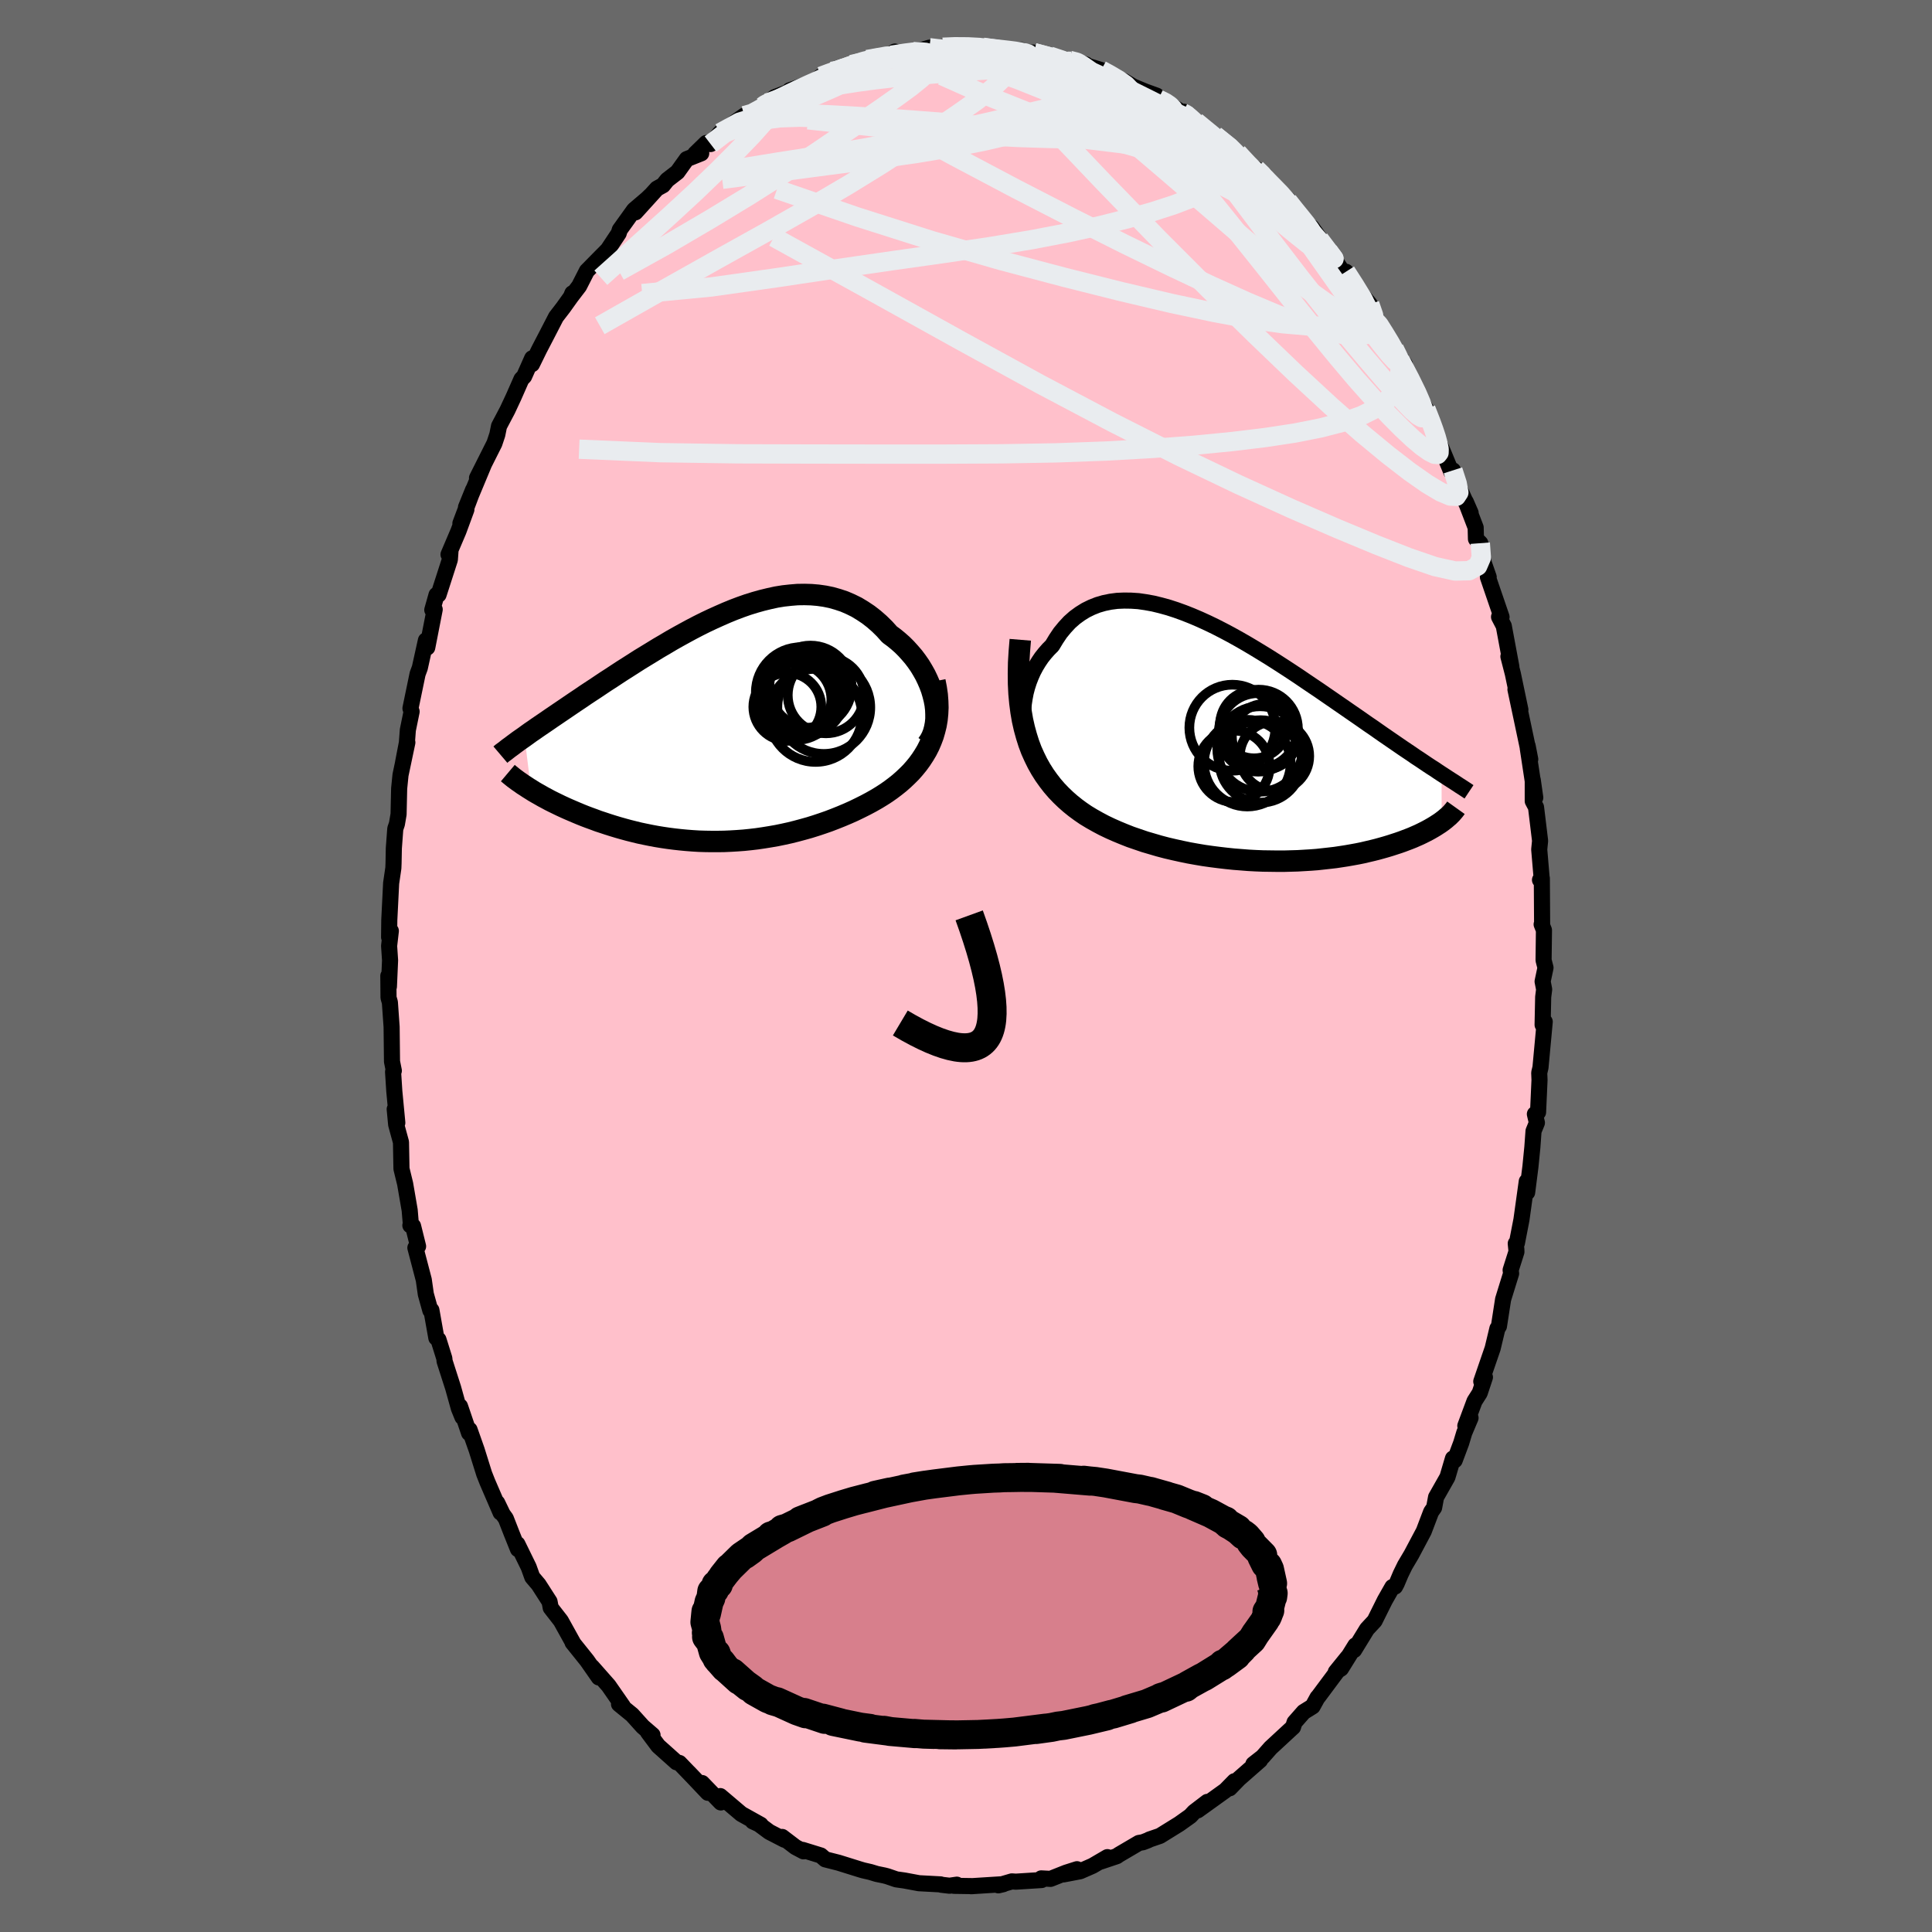 
  <svg viewBox="-100 -100 200 200" xmlns="http://www.w3.org/2000/svg" width="500" height="500" id="face-svg">
    <defs>
      <clipPath id="leftEyeClipPath">
        <polyline points="21.96,-2.86 21.83,-3.37 21.68,-3.88 21.49,-4.39 21.27,-4.9 21.03,-5.4 20.76,-5.88 20.47,-6.36 20.15,-6.82 19.81,-7.27 19.44,-7.7 19.06,-8.12 18.66,-8.52 18.23,-8.9 17.79,-9.26 17.34,-9.59 16.82,-10.17 16.28,-10.7 15.72,-11.19 15.14,-11.64 14.54,-12.04 13.93,-12.41 13.3,-12.72 12.65,-13 11.99,-13.22 11.32,-13.41 10.64,-13.55 9.94,-13.65 9.24,-13.71 8.53,-13.73 7.81,-13.72 7.08,-13.66 6.35,-13.58 5.61,-13.46 4.88,-13.3 4.14,-13.12 3.39,-12.91 2.65,-12.68 1.91,-12.42 1.17,-12.14 0.44,-11.84 -0.29,-11.52 -1.02,-11.19 -1.74,-10.85 -2.46,-10.49 -3.17,-10.12 -3.87,-9.74 -4.56,-9.36 -5.25,-8.97 -5.92,-8.57 -6.59,-8.18 -7.24,-7.78 -7.88,-7.39 -8.52,-7 -9.13,-6.61 -9.74,-6.22 -10.34,-5.84 -10.92,-5.46 -11.48,-5.09 -12.04,-4.73 -12.58,-4.37 -13.1,-4.02 -13.62,-3.68 -14.12,-3.35 -14.6,-3.02 -15.08,-2.7 -15.54,-2.39 -15.98,-2.09 -16.42,-1.79 -16.85,-1.5 -17.26,-1.22 -17.66,-0.95 -18.05,-0.68 -18.43,-0.42 -18.8,-0.17 -19.15,0.07 -19.49,0.31 -19.83,0.54 -20.15,0.77 -20.45,0.99 -19.78,6.48 -19.48,6.67 -19.17,6.85 -18.85,7.03 -18.52,7.22 -18.18,7.4 -17.83,7.59 -17.47,7.77 -17.1,7.95 -16.71,8.14 -16.32,8.32 -15.92,8.5 -15.5,8.68 -15.08,8.86 -14.65,9.04 -14.2,9.22 -13.75,9.39 -13.28,9.56 -12.8,9.74 -12.31,9.9 -11.8,10.07 -11.29,10.23 -10.76,10.39 -10.23,10.54 -9.68,10.69 -9.12,10.83 -8.55,10.97 -7.98,11.09 -7.39,11.21 -6.8,11.32 -6.19,11.42 -5.58,11.51 -4.96,11.59 -4.33,11.66 -3.7,11.72 -3.06,11.77 -2.41,11.81 -1.76,11.83 -1.1,11.84 -0.44,11.84 0.23,11.83 0.9,11.8 1.57,11.76 2.25,11.71 2.93,11.64 3.61,11.56 4.29,11.46 4.97,11.35 5.66,11.23 6.34,11.09 7.02,10.94 7.7,10.77 8.37,10.59 9.05,10.4 9.72,10.19 10.38,9.97 11.04,9.74 11.69,9.49 12.34,9.23 12.98,8.96 13.61,8.68 14.23,8.38 14.85,8.07 15.45,7.75 16.03,7.42 16.52,7.12 17,6.81 17.47,6.48 17.92,6.14 18.36,5.79 18.78,5.42 19.18,5.04 19.57,4.65 19.93,4.24 20.28,3.81 20.6,3.37 20.9,2.91 21.18,2.44 21.43,1.95 21.65,1.44" />
      </clipPath>
      <clipPath id="rightEyeClipPath">
        <polyline points="-22.34,-2.31 -22.36,-2.92 -22.35,-3.52 -22.3,-4.12 -22.21,-4.71 -22.1,-5.29 -21.95,-5.86 -21.77,-6.42 -21.56,-6.96 -21.33,-7.48 -21.06,-7.99 -20.77,-8.47 -20.46,-8.93 -20.11,-9.37 -19.75,-9.78 -19.36,-10.17 -18.95,-10.85 -18.52,-11.49 -18.05,-12.06 -17.56,-12.59 -17.03,-13.06 -16.47,-13.47 -15.89,-13.83 -15.28,-14.13 -14.65,-14.38 -14,-14.57 -13.32,-14.71 -12.63,-14.8 -11.91,-14.83 -11.18,-14.82 -10.43,-14.77 -9.67,-14.66 -8.9,-14.52 -8.12,-14.33 -7.32,-14.11 -6.52,-13.85 -5.72,-13.56 -4.91,-13.24 -4.09,-12.89 -3.28,-12.52 -2.47,-12.13 -1.65,-11.71 -0.84,-11.28 -0.03,-10.83 0.77,-10.37 1.56,-9.9 2.35,-9.42 3.13,-8.94 3.9,-8.45 4.66,-7.96 5.41,-7.47 6.15,-6.98 6.87,-6.49 7.58,-6.01 8.28,-5.54 8.96,-5.07 9.63,-4.61 10.28,-4.16 10.92,-3.72 11.54,-3.29 12.15,-2.87 12.74,-2.46 13.31,-2.06 13.87,-1.68 14.41,-1.3 14.94,-0.93 15.45,-0.58 15.96,-0.23 16.44,0.1 16.92,0.43 17.38,0.74 17.83,1.04 18.26,1.34 18.69,1.62 19.09,1.89 19.49,2.16 19.87,2.41 20.25,2.65 20.6,2.89 20.95,3.12 20.96,8.07 20.75,8.22 20.53,8.36 20.3,8.51 20.05,8.66 19.79,8.81 19.52,8.96 19.23,9.11 18.93,9.26 18.62,9.41 18.3,9.55 17.96,9.7 17.61,9.84 17.24,9.98 16.87,10.12 16.47,10.26 16.07,10.39 15.64,10.53 15.21,10.66 14.75,10.79 14.28,10.92 13.8,11.04 13.29,11.16 12.78,11.28 12.24,11.39 11.69,11.49 11.12,11.59 10.54,11.68 9.94,11.77 9.33,11.84 8.7,11.91 8.06,11.98 7.4,12.03 6.73,12.07 6.05,12.11 5.35,12.13 4.65,12.15 3.93,12.15 3.2,12.14 2.47,12.13 1.72,12.1 0.97,12.06 0.21,12 -0.56,11.94 -1.33,11.86 -2.1,11.77 -2.88,11.67 -3.66,11.56 -4.43,11.43 -5.21,11.29 -5.98,11.13 -6.75,10.96 -7.52,10.78 -8.28,10.58 -9.03,10.36 -9.78,10.14 -10.51,9.89 -11.24,9.64 -11.95,9.36 -12.65,9.07 -13.33,8.77 -14,8.45 -14.64,8.11 -15.28,7.75 -15.89,7.38 -16.43,7.01 -16.96,6.62 -17.47,6.21 -17.96,5.78 -18.44,5.32 -18.9,4.84 -19.34,4.33 -19.75,3.8 -20.15,3.24 -20.53,2.64 -20.88,2.02 -21.2,1.37 -21.51,0.68 -21.78,-0.04 -22.02,-0.8" />
      </clipPath>
      <filter id="fuzzy">
        <feTurbulence id="turbulence" baseFrequency="0.05" numOctaves="3" type="noise" result="noise" />
        <feDisplacementMap in="SourceGraphic" in2="noise" scale="2" />
      </filter>
      <linearGradient id="rainbowGradient" x1="0%" y1="0%" x2="100%" y2="0%">
        <stop offset="0%" style="stop-color: rgb(145, 85, 61); stop-opacity: 1" />
        <stop offset="50%" style="stop-color: rgb(123, 104, 238); stop-opacity: 1" />
        <stop offset="100%" style="stop-color: rgb(167, 133, 106); stop-opacity: 1" />
      </linearGradient>
    </defs>
    <rect x="-100" y="-100" width="100%" height="100%" fill="rgb(105, 105, 105)" />
    <polyline id="faceContour" points="59.99,0.18 59.69,1.6 59.85,2.42 59.75,3.21 59.69,6.09 59.91,5.77 59.47,10.51 59.34,11.05 59.37,11.8 59.22,15.14 58.89,15.33 59.1,16.23 58.75,17.09 58.63,18.75 58.43,20.77 58.09,23.44 58.05,22.3 57.5,26.26 57.03,28.68 56.91,28.73 56.97,29.33 56.98,29.59 56.38,31.48 56.43,31.83 55.6,34.51 55.17,37.29 55.01,37.53 54.52,39.58 53.34,43.01 53.72,42.57 53.18,44.2 52.64,45.05 51.69,47.6 52.23,46.78 51.58,48.32 51.26,49.38 50.59,51.17 50.41,50.98 49.84,52.91 48.66,54.99 48.46,56.07 48.15,56.51 47.39,58.51 46.11,60.92 45.44,62.05 45,62.95 44.59,63.92 44.42,64.24 44.14,64.29 43.36,65.66 42.3,67.79 41.51,68.64 40.18,70.81 40.31,70.33 38.82,72.73 38.28,73.08 39.51,71.56 36.47,75.64 36.39,75.72 35.88,76.65 34.96,77.22 34.01,78.3 33.85,78.8 33.8,78.84 31.53,80.94 30.71,81.87 29.75,82.62 30.44,82.22 28.26,84.13 27.3,85.12 27.79,84.39 26.86,85.34 23.98,87.41 24.98,86.53 23.62,87.57 23.23,87.99 22.08,88.81 20.08,90.05 19,90.42 18.83,90.51 18.31,90.71 17.9,90.78 15.84,91.99 15.61,92.15 13.91,92.72 14.64,92.25 13.1,93.15 11.82,93.71 10.09,94.04 11.49,93.5 10.36,93.86 8.75,94.5 7.79,94.45 7.83,94.62 5.15,94.79 4.75,94.76 3.35,95.17 3.86,95.05 0.52,95.26 0.72,95.25 -1.25,95.22 -0.95,95.1 -1.7,95.21 -2.55,95.11 -2.63,95.07 -4.87,94.95 -6.37,94.67 -7.22,94.55 -8.15,94.23 -8.46,94.15 -9.24,93.99 -9.9,93.79 -10.64,93.62 -10.98,93.52 -13.19,92.83 -14.57,92.48 -15.03,92.08 -16.91,91.5 -16.82,91.65 -17.65,91.21 -19.03,90.16 -18.79,90.45 -20.36,89.64 -21.44,88.84 -22.07,88.55 -21.25,88.9 -23.26,87.78 -25.44,85.93 -25.38,86.59 -27.32,84.58 -26.72,85.59 -28.72,83.48 -27.61,84.64 -29.67,82.5 -29.97,82.43 -31.86,80.74 -32.92,79.32 -32.45,79.61 -33.46,78.74 -34.56,77.52 -35.54,76.72 -35.92,76.41 -35.52,76.63 -37,74.5 -38.72,72.55 -38.01,73.65 -39.23,71.9 -40.73,70.03 -40.62,70.17 -41.94,67.79 -42.99,66.44 -43.11,65.8 -44.24,64.04 -44.9,63.26 -45.27,62.23 -46.44,59.84 -46.38,60.37 -47.05,58.7 -47.64,57.19 -47.96,56.75 -48.53,55.57 -48.18,56.58 -49.54,53.43 -49.88,52.57 -50.66,50.08 -51.39,48.01 -51.44,48.35 -52.38,45.58 -52.13,46.7 -52.5,45.79 -53.09,43.67 -53.98,40.9 -54,40.63 -54.61,38.68 -54.83,38.5 -55.34,35.63 -55.45,35.66 -55.92,33.97 -56.13,32.49 -57,29.17 -56.72,29.02 -57.24,26.92 -57.52,26.85 -57.46,26.83 -57.59,25.28 -58.06,22.55 -58.44,20.99 -58.49,18.24 -58.99,16.41 -59.14,14.82 -58.87,16.23 -59.18,12.98 -59.31,10.95 -59.23,10.84 -59.42,9.89 -59.46,6.31 -59.64,3.76 -59.78,3.28 -59.8,1.02 -59.74,2.13 -59.62,-0.59 -59.72,-2.08 -59.54,-3.63 -59.72,-2.98 -59.7,-4.76 -59.51,-8.57 -59.28,-10.14 -59.26,-10.64 -59.23,-12.19 -59.08,-14.21 -58.91,-14.71 -58.74,-15.71 -58.68,-18.37 -58.54,-19.77 -57.83,-23.14 -58.28,-21.03 -57.88,-23.11 -57.78,-24.43 -57.39,-26.34 -57.51,-26.67 -56.77,-30.24 -56.54,-30.86 -55.91,-33.71 -55.77,-32.97 -55,-36.91 -55.25,-36.86 -54.81,-38.42 -54.6,-38.44 -53.43,-42.07 -53.37,-42.9 -53.57,-42.6 -52.54,-45.02 -51.72,-47.25 -52.34,-45.82 -51.03,-49.29 -51.76,-47.49 -49.92,-51.9 -50.62,-50.52 -48.82,-54.1 -48.52,-55 -48.34,-55.89 -47.47,-57.54 -46.83,-58.91 -46.02,-60.75 -45.74,-61.04 -44.91,-62.91 -44.93,-62.3 -44.18,-63.83 -43.41,-65.31 -42.44,-67.19 -41.7,-68.15 -40.77,-69.45 -40.75,-69.64 -40.9,-69.27 -40.05,-70.38 -39.25,-71.95 -37.97,-73.25 -37.08,-74.15 -35.95,-75.85 -35.84,-76.21 -34.36,-78.27 -33.01,-79.42 -32.68,-79.74 -34.22,-78.02 -31.99,-80.48 -31.37,-80.82 -30.93,-81.37 -29.87,-82.19 -28.91,-83.53 -27.41,-84.13 -28.04,-84.08 -26.89,-85.2 -26.44,-85.09 -25.45,-86.25 -22.95,-88.03 -22.27,-87.92 -21.07,-88.97 -20.59,-89.34 -20.83,-89.13 -19.82,-89.93 -18.16,-90.57 -18.25,-90.65 -16.71,-91.19 -15.59,-91.63 -15.02,-92.1 -13.9,-92.61 -13.76,-92.38 -11.85,-93.32 -11.86,-93.25 -9.9,-94.03 -10.22,-93.84 -7.21,-94.4 -7.37,-94.66 -7.74,-94.28 -5.54,-94.67 -5.64,-94.54 -3.79,-95.06 -3.28,-94.92 -2.4,-95.11 -1.43,-95.2 0.8,-95.21 1.52,-95.25 3.27,-94.81 1.75,-95.11 3.62,-94.83 5.76,-94.8 4.64,-94.68 6.33,-94.57 7.03,-94.55 8.68,-94.19 10.33,-93.64 10.71,-93.75 12.42,-93.32 10.8,-93.82 12.26,-93.28 13.99,-92.75 14.84,-92.27 16.37,-91.6 17.31,-91.04 18.54,-90.53 19.73,-90.1 19.91,-89.74 21.14,-89.19 20.73,-89.38 22.43,-88.33 22.56,-88.43 23.64,-87.43 23.81,-87.4 24.51,-86.76 25.78,-85.98 28.11,-84.19 28.5,-83.93 28.39,-83.43 30.04,-82.51 30.95,-81.85 30.25,-81.85 32.68,-79.99 33.33,-79.36 32.33,-80.21 34.78,-77.43 35.19,-76.86 35.33,-76.69 35.78,-76.48 38.19,-73.08 38.97,-71.91 39.32,-71.61 39.33,-71.83 39.33,-71.87 40.1,-70.54 41.8,-68.51 42.47,-66.71 42.58,-66.85 43.28,-65.39 44.33,-63.9 45.43,-62.28 44.94,-62.74 46.32,-60.14 46.94,-58.92 47.61,-57.66 48.51,-55.4 48.3,-56.04 48.94,-54.27 49.51,-52.91 50.23,-51.17 50.41,-51.31 50.8,-50.05 52.24,-46.9 51.74,-48.05 52.76,-45.39 52.79,-44.21 53.24,-43.77 53.58,-41.78 54.11,-40.26 54.03,-40.25 55.44,-36.13 55.41,-36.06 55.18,-36.14 55.67,-35.2 56.46,-30.96 56.15,-32.04 56.61,-30.25 57.39,-26.53 56.88,-28.63 57.51,-25.66 58.41,-21.4 58.14,-22.79 58.15,-22.57 58.93,-17.43 58.67,-19.26 58.67,-17.07 59.01,-16.43 59.43,-12.96 59.34,-12.06 59.59,-9.11 59.42,-8.91 59.61,-9.08 59.64,-4.24 59.59,-4.31 59.83,-3.71 59.79,-0.6 59.99,0.18 59.69,1.6" fill="rgb(255, 192, 203)" stroke="black" stroke-width="1.667" stroke-linejoin="round" filter="url(#fuzzy)" />
    <g transform="translate(28.28 -23)">
      <polyline id="rightCountour" points="-22.34,-2.31 -22.36,-2.92 -22.35,-3.52 -22.3,-4.12 -22.21,-4.71 -22.1,-5.29 -21.95,-5.86 -21.77,-6.42 -21.56,-6.96 -21.33,-7.48 -21.06,-7.99 -20.77,-8.47 -20.46,-8.93 -20.11,-9.37 -19.75,-9.78 -19.36,-10.17 -18.95,-10.85 -18.52,-11.49 -18.05,-12.06 -17.56,-12.59 -17.03,-13.06 -16.47,-13.47 -15.89,-13.83 -15.28,-14.13 -14.65,-14.38 -14,-14.57 -13.32,-14.71 -12.63,-14.8 -11.91,-14.83 -11.18,-14.82 -10.43,-14.77 -9.67,-14.66 -8.9,-14.52 -8.12,-14.33 -7.32,-14.11 -6.52,-13.85 -5.72,-13.56 -4.91,-13.24 -4.09,-12.89 -3.28,-12.52 -2.47,-12.13 -1.65,-11.71 -0.84,-11.28 -0.03,-10.83 0.77,-10.37 1.56,-9.9 2.35,-9.42 3.13,-8.94 3.9,-8.45 4.66,-7.96 5.41,-7.47 6.15,-6.98 6.87,-6.49 7.58,-6.01 8.28,-5.54 8.96,-5.07 9.63,-4.61 10.28,-4.16 10.92,-3.72 11.54,-3.29 12.15,-2.87 12.74,-2.46 13.31,-2.06 13.87,-1.68 14.41,-1.3 14.94,-0.93 15.45,-0.58 15.96,-0.23 16.44,0.1 16.92,0.43 17.38,0.74 17.83,1.04 18.26,1.34 18.69,1.62 19.09,1.89 19.49,2.16 19.87,2.41 20.25,2.65 20.6,2.89 20.95,3.12 20.96,8.07 20.75,8.22 20.53,8.36 20.3,8.51 20.05,8.66 19.79,8.81 19.52,8.96 19.23,9.11 18.93,9.26 18.62,9.41 18.3,9.55 17.96,9.7 17.61,9.84 17.24,9.98 16.87,10.12 16.47,10.26 16.07,10.39 15.64,10.53 15.21,10.66 14.75,10.79 14.28,10.92 13.8,11.04 13.29,11.16 12.78,11.28 12.24,11.39 11.69,11.49 11.12,11.59 10.54,11.68 9.94,11.77 9.33,11.84 8.7,11.91 8.06,11.98 7.4,12.03 6.73,12.07 6.05,12.11 5.35,12.13 4.65,12.15 3.93,12.15 3.2,12.14 2.47,12.13 1.72,12.1 0.97,12.06 0.21,12 -0.56,11.94 -1.33,11.86 -2.1,11.77 -2.88,11.67 -3.66,11.56 -4.43,11.43 -5.21,11.29 -5.98,11.13 -6.75,10.96 -7.52,10.78 -8.28,10.58 -9.03,10.36 -9.78,10.14 -10.51,9.89 -11.24,9.64 -11.95,9.36 -12.65,9.07 -13.33,8.77 -14,8.45 -14.64,8.11 -15.28,7.75 -15.89,7.38 -16.43,7.01 -16.96,6.62 -17.47,6.21 -17.96,5.78 -18.44,5.32 -18.9,4.84 -19.34,4.33 -19.75,3.8 -20.15,3.24 -20.53,2.64 -20.88,2.02 -21.2,1.37 -21.51,0.68 -21.78,-0.04 -22.02,-0.8" fill="white" stroke="white" stroke-width="0" stroke-linejoin="round" filter="url(#fuzzy)" />
    </g>
    <g transform="translate(-25.25 -24.73)">
      <polyline id="leftCountour" points="21.96,-2.86 21.83,-3.37 21.68,-3.88 21.49,-4.39 21.27,-4.9 21.03,-5.4 20.76,-5.88 20.47,-6.36 20.15,-6.82 19.81,-7.27 19.44,-7.7 19.06,-8.12 18.66,-8.52 18.23,-8.9 17.79,-9.26 17.34,-9.59 16.82,-10.17 16.28,-10.7 15.72,-11.19 15.14,-11.64 14.54,-12.04 13.93,-12.41 13.3,-12.72 12.65,-13 11.99,-13.22 11.32,-13.41 10.64,-13.55 9.94,-13.65 9.24,-13.71 8.53,-13.73 7.81,-13.72 7.08,-13.66 6.35,-13.58 5.61,-13.46 4.88,-13.3 4.14,-13.12 3.39,-12.91 2.65,-12.68 1.91,-12.42 1.17,-12.14 0.44,-11.84 -0.29,-11.52 -1.02,-11.19 -1.74,-10.85 -2.46,-10.49 -3.17,-10.12 -3.87,-9.74 -4.56,-9.36 -5.25,-8.97 -5.92,-8.57 -6.59,-8.18 -7.24,-7.78 -7.88,-7.39 -8.52,-7 -9.13,-6.61 -9.74,-6.22 -10.34,-5.84 -10.92,-5.46 -11.48,-5.09 -12.04,-4.73 -12.58,-4.37 -13.1,-4.02 -13.62,-3.68 -14.12,-3.35 -14.6,-3.02 -15.08,-2.7 -15.54,-2.39 -15.98,-2.09 -16.42,-1.79 -16.85,-1.5 -17.26,-1.22 -17.66,-0.95 -18.05,-0.68 -18.43,-0.42 -18.8,-0.17 -19.15,0.07 -19.49,0.31 -19.83,0.54 -20.15,0.77 -20.45,0.99 -19.78,6.48 -19.48,6.67 -19.17,6.85 -18.85,7.03 -18.52,7.22 -18.18,7.4 -17.83,7.59 -17.47,7.77 -17.1,7.95 -16.71,8.14 -16.32,8.32 -15.92,8.5 -15.5,8.68 -15.08,8.86 -14.65,9.04 -14.2,9.22 -13.75,9.39 -13.28,9.56 -12.8,9.74 -12.31,9.9 -11.8,10.07 -11.29,10.23 -10.76,10.39 -10.23,10.54 -9.68,10.69 -9.12,10.83 -8.55,10.97 -7.98,11.09 -7.39,11.21 -6.8,11.32 -6.19,11.42 -5.58,11.51 -4.96,11.59 -4.33,11.66 -3.7,11.72 -3.06,11.77 -2.41,11.81 -1.76,11.83 -1.1,11.84 -0.44,11.84 0.23,11.83 0.9,11.8 1.57,11.76 2.25,11.71 2.93,11.64 3.61,11.56 4.29,11.46 4.97,11.35 5.66,11.23 6.34,11.09 7.02,10.94 7.7,10.77 8.37,10.59 9.05,10.4 9.72,10.19 10.38,9.97 11.04,9.74 11.69,9.49 12.34,9.23 12.98,8.96 13.61,8.68 14.23,8.38 14.85,8.07 15.45,7.75 16.03,7.42 16.52,7.12 17,6.81 17.47,6.48 17.92,6.14 18.36,5.79 18.78,5.42 19.18,5.04 19.57,4.65 19.93,4.24 20.28,3.81 20.6,3.37 20.9,2.91 21.18,2.44 21.43,1.95 21.65,1.44" fill="white" stroke="white" stroke-width="0" stroke-linejoin="round" filter="url(#fuzzy)" />
    </g>
    <g transform="translate(28.28 -23)">
      <polyline id="rightUpper" points="-20.02,3.02 -20.44,2.61 -20.82,2.15 -21.15,1.67 -21.44,1.15 -21.69,0.61 -21.9,0.05 -22.07,-0.52 -22.2,-1.11 -22.29,-1.71 -22.34,-2.31 -22.36,-2.92 -22.35,-3.52 -22.3,-4.12 -22.21,-4.71 -22.1,-5.29 -21.95,-5.86 -21.77,-6.42 -21.56,-6.96 -21.33,-7.48 -21.06,-7.99 -20.77,-8.47 -20.46,-8.93 -20.11,-9.37 -19.75,-9.78 -19.36,-10.17 -18.95,-10.85 -18.52,-11.49 -18.05,-12.06 -17.56,-12.59 -17.03,-13.06 -16.47,-13.47 -15.89,-13.83 -15.28,-14.13 -14.65,-14.38 -14,-14.57 -13.32,-14.71 -12.63,-14.8 -11.91,-14.83 -11.18,-14.82 -10.43,-14.77 -9.67,-14.66 -8.9,-14.52 -8.12,-14.33 -7.32,-14.11 -6.52,-13.85 -5.72,-13.56 -4.91,-13.24 -4.09,-12.89 -3.28,-12.52 -2.47,-12.13 -1.65,-11.71 -0.84,-11.28 -0.03,-10.83 0.77,-10.37 1.56,-9.9 2.35,-9.42 3.13,-8.94 3.9,-8.45 4.66,-7.96 5.41,-7.47 6.15,-6.98 6.87,-6.49 7.58,-6.01 8.28,-5.54 8.96,-5.07 9.63,-4.61 10.28,-4.16 10.92,-3.72 11.54,-3.29 12.15,-2.87 12.74,-2.46 13.31,-2.06 13.87,-1.68 14.41,-1.3 14.94,-0.93 15.45,-0.58 15.96,-0.23 16.44,0.1 16.92,0.43 17.38,0.74 17.83,1.04 18.26,1.34 18.69,1.62 19.09,1.89 19.49,2.16 19.87,2.41 20.25,2.65 20.6,2.89 20.95,3.12 21.29,3.34 21.61,3.55 21.92,3.75 22.22,3.94 22.51,4.13 22.78,4.31 23.05,4.48 23.31,4.65 23.55,4.81 23.79,4.97" fill="none" stroke="black" stroke-width="1.667" stroke-linejoin="round" filter="url(#fuzzy)" />
      <polyline id="rightLower" points="-22.66,-10.77 -22.76,-9.55 -22.83,-8.39 -22.85,-7.27 -22.84,-6.21 -22.79,-5.2 -22.7,-4.23 -22.58,-3.31 -22.43,-2.44 -22.24,-1.6 -22.02,-0.8 -21.78,-0.04 -21.51,0.68 -21.2,1.37 -20.88,2.02 -20.53,2.64 -20.15,3.24 -19.75,3.8 -19.34,4.33 -18.9,4.84 -18.44,5.32 -17.96,5.78 -17.47,6.21 -16.96,6.62 -16.43,7.01 -15.89,7.38 -15.28,7.75 -14.64,8.11 -14,8.45 -13.33,8.77 -12.65,9.07 -11.95,9.36 -11.24,9.64 -10.51,9.89 -9.78,10.14 -9.03,10.36 -8.28,10.58 -7.52,10.78 -6.75,10.96 -5.98,11.13 -5.21,11.29 -4.43,11.43 -3.66,11.56 -2.88,11.67 -2.1,11.77 -1.33,11.86 -0.56,11.94 0.21,12 0.97,12.06 1.72,12.1 2.47,12.13 3.2,12.14 3.93,12.15 4.65,12.15 5.35,12.13 6.05,12.11 6.73,12.07 7.4,12.03 8.06,11.98 8.7,11.91 9.33,11.84 9.94,11.77 10.54,11.68 11.12,11.59 11.69,11.49 12.24,11.39 12.78,11.28 13.29,11.16 13.8,11.04 14.28,10.92 14.75,10.79 15.21,10.66 15.64,10.53 16.07,10.39 16.47,10.26 16.87,10.12 17.24,9.98 17.61,9.84 17.96,9.7 18.3,9.55 18.62,9.41 18.93,9.26 19.23,9.11 19.52,8.96 19.79,8.81 20.05,8.66 20.3,8.51 20.53,8.36 20.75,8.22 20.96,8.07 21.16,7.92 21.35,7.77 21.52,7.62 21.69,7.48 21.84,7.33 21.98,7.19 22.11,7.04 22.23,6.9 22.34,6.76 22.44,6.62" fill="none" stroke="black" stroke-width="2.222" stroke-linejoin="round" filter="url(#fuzzy)" />
      <circle r="4.066" cx="2.016" cy="-1.542" stroke="black" fill="none" stroke-width="1.0" filter="url(#fuzzy)" clip-path="url(#rightEyeClipPath)" /><circle r="3.592" cx="3.661" cy="1.273" stroke="black" fill="none" stroke-width="1.0" filter="url(#fuzzy)" clip-path="url(#rightEyeClipPath)" /><circle r="4.488" cx="0.841" cy="2.003" stroke="black" fill="none" stroke-width="1.0" filter="url(#fuzzy)" clip-path="url(#rightEyeClipPath)" /><circle r="3.696" cx="-0.539" cy="2.328" stroke="black" fill="none" stroke-width="1.0" filter="url(#fuzzy)" clip-path="url(#rightEyeClipPath)" /><circle r="3.4" cx="2.646" cy="-0.727" stroke="black" fill="none" stroke-width="1.0" filter="url(#fuzzy)" clip-path="url(#rightEyeClipPath)" /><circle r="4.454" cx="-0.704" cy="-1.667" stroke="black" fill="none" stroke-width="1.0" filter="url(#fuzzy)" clip-path="url(#rightEyeClipPath)" /><circle r="4.066" cx="1.966" cy="-1.182" stroke="black" fill="none" stroke-width="1.0" filter="url(#fuzzy)" clip-path="url(#rightEyeClipPath)" /><circle r="3.512" cx="1.541" cy="-2.012" stroke="black" fill="none" stroke-width="1.0" filter="url(#fuzzy)" clip-path="url(#rightEyeClipPath)" /><circle r="4.424" cx="2.156" cy="0.538" stroke="black" fill="none" stroke-width="1.0" filter="url(#fuzzy)" clip-path="url(#rightEyeClipPath)" /><circle r="4.266" cx="2.226" cy="1.818" stroke="black" fill="none" stroke-width="1.0" filter="url(#fuzzy)" clip-path="url(#rightEyeClipPath)" />
      </g>
    <g transform="translate(-25.25 -24.73)">
      <polyline id="leftUpper" points="21.24,1.77 21.5,1.4 21.71,1 21.88,0.57 22,0.12 22.09,-0.35 22.14,-0.83 22.14,-1.33 22.12,-1.83 22.06,-2.34 21.96,-2.86 21.83,-3.37 21.68,-3.88 21.49,-4.39 21.27,-4.9 21.03,-5.4 20.76,-5.88 20.47,-6.36 20.15,-6.82 19.81,-7.27 19.44,-7.7 19.06,-8.12 18.66,-8.52 18.23,-8.9 17.79,-9.26 17.34,-9.59 16.82,-10.17 16.28,-10.7 15.72,-11.19 15.14,-11.64 14.54,-12.04 13.93,-12.41 13.3,-12.72 12.65,-13 11.99,-13.22 11.32,-13.41 10.64,-13.55 9.94,-13.65 9.24,-13.71 8.53,-13.73 7.81,-13.72 7.08,-13.66 6.35,-13.58 5.61,-13.46 4.88,-13.3 4.14,-13.12 3.39,-12.91 2.65,-12.68 1.91,-12.42 1.17,-12.14 0.44,-11.84 -0.29,-11.52 -1.02,-11.19 -1.74,-10.85 -2.46,-10.49 -3.17,-10.12 -3.87,-9.74 -4.56,-9.36 -5.25,-8.97 -5.92,-8.57 -6.59,-8.18 -7.24,-7.78 -7.88,-7.39 -8.52,-7 -9.13,-6.61 -9.74,-6.22 -10.34,-5.84 -10.92,-5.46 -11.48,-5.09 -12.04,-4.73 -12.58,-4.37 -13.1,-4.02 -13.62,-3.68 -14.12,-3.35 -14.6,-3.02 -15.08,-2.7 -15.54,-2.39 -15.98,-2.09 -16.42,-1.79 -16.85,-1.5 -17.26,-1.22 -17.66,-0.95 -18.05,-0.68 -18.43,-0.42 -18.8,-0.17 -19.15,0.07 -19.49,0.31 -19.83,0.54 -20.15,0.77 -20.45,0.99 -20.75,1.2 -21.04,1.4 -21.31,1.6 -21.58,1.8 -21.83,1.99 -22.08,2.17 -22.31,2.35 -22.53,2.52 -22.75,2.68 -22.95,2.85" fill="none" stroke="black" stroke-width="2.222" stroke-linejoin="round" filter="url(#fuzzy)" />
      <polyline id="leftLower" points="22.03,-4.75 22.17,-4.03 22.27,-3.34 22.32,-2.67 22.34,-2.02 22.31,-1.39 22.25,-0.79 22.15,-0.2 22.01,0.36 21.85,0.91 21.65,1.44 21.43,1.95 21.18,2.44 20.9,2.91 20.6,3.37 20.28,3.81 19.93,4.24 19.57,4.65 19.18,5.04 18.78,5.42 18.36,5.79 17.92,6.14 17.47,6.48 17,6.81 16.52,7.12 16.03,7.42 15.45,7.75 14.85,8.07 14.23,8.38 13.61,8.68 12.98,8.96 12.34,9.23 11.69,9.49 11.04,9.74 10.38,9.97 9.72,10.19 9.05,10.4 8.37,10.59 7.7,10.77 7.02,10.94 6.34,11.09 5.66,11.23 4.97,11.35 4.29,11.46 3.61,11.56 2.93,11.64 2.25,11.71 1.57,11.76 0.9,11.8 0.23,11.83 -0.44,11.84 -1.1,11.84 -1.76,11.83 -2.41,11.81 -3.06,11.77 -3.7,11.72 -4.33,11.66 -4.96,11.59 -5.58,11.51 -6.19,11.42 -6.8,11.32 -7.39,11.21 -7.98,11.09 -8.55,10.97 -9.12,10.83 -9.68,10.69 -10.23,10.54 -10.76,10.39 -11.29,10.23 -11.8,10.07 -12.31,9.9 -12.8,9.74 -13.28,9.56 -13.75,9.39 -14.2,9.22 -14.65,9.04 -15.08,8.86 -15.5,8.68 -15.92,8.5 -16.32,8.32 -16.71,8.14 -17.1,7.95 -17.47,7.77 -17.83,7.59 -18.18,7.4 -18.52,7.22 -18.85,7.03 -19.17,6.85 -19.48,6.67 -19.78,6.48 -20.07,6.3 -20.34,6.12 -20.61,5.95 -20.86,5.77 -21.11,5.6 -21.34,5.43 -21.57,5.26 -21.78,5.09 -21.99,4.92 -22.18,4.76" fill="none" stroke="black" stroke-width="2.222" stroke-linejoin="round" filter="url(#fuzzy)" />
      <circle r="4.656" cx="8.152" cy="-3.614" stroke="black" fill="none" stroke-width="1.0" filter="url(#fuzzy)" clip-path="url(#leftEyeClipPath)" /><circle r="4.118" cx="7.677" cy="-2.784" stroke="black" fill="none" stroke-width="1.0" filter="url(#fuzzy)" clip-path="url(#leftEyeClipPath)" /><circle r="3.972" cx="8.207" cy="-3.794" stroke="black" fill="none" stroke-width="1.0" filter="url(#fuzzy)" clip-path="url(#leftEyeClipPath)" /><circle r="3.762" cx="7.552" cy="-2.849" stroke="black" fill="none" stroke-width="1.0" filter="url(#fuzzy)" clip-path="url(#leftEyeClipPath)" /><circle r="3.518" cx="6.752" cy="-2.094" stroke="black" fill="none" stroke-width="1.0" filter="url(#fuzzy)" clip-path="url(#leftEyeClipPath)" /><circle r="4.256" cx="9.152" cy="-4.184" stroke="black" fill="none" stroke-width="1.0" filter="url(#fuzzy)" clip-path="url(#leftEyeClipPath)" /><circle r="3.952" cx="10.752" cy="-3.309" stroke="black" fill="none" stroke-width="1.0" filter="url(#fuzzy)" clip-path="url(#leftEyeClipPath)" /><circle r="4.016" cx="8.707" cy="-3.714" stroke="black" fill="none" stroke-width="1.0" filter="url(#fuzzy)" clip-path="url(#leftEyeClipPath)" /><circle r="4.818" cx="9.672" cy="-1.214" stroke="black" fill="none" stroke-width="1.0" filter="url(#fuzzy)" clip-path="url(#leftEyeClipPath)" /><circle r="4.81" cx="10.532" cy="-2.034" stroke="black" fill="none" stroke-width="1.0" filter="url(#fuzzy)" clip-path="url(#leftEyeClipPath)" />
    </g>
    <g id="hairs">
      <polyline points="44.94,-62.74 45.98,-60.75 46.67,-59.34 47.13,-58.28 47.39,-57.54 47.47,-57.05 47.4,-56.79 47.18,-56.76 46.8,-56.98 46.23,-57.47 45.45,-58.27 44.41,-59.4 43.09,-60.91 41.44,-62.84 39.46,-65.2 37.16,-68.01 34.58,-71.27 31.75,-74.96 28.62,-79.12 25.08,-83.82" fill="none" stroke="rgb(233, 236, 239)" stroke-width="2" stroke-linejoin="round" filter="url(#fuzzy)" /><polyline points="-11.85,-93.32 -11.27,-93.45 -10.14,-93.65 -8.81,-93.82 -7.42,-93.92 -6.01,-93.95 -4.57,-93.93 -3.06,-93.89 -1.47,-93.83 0.17,-93.77 1.84,-93.69 3.49,-93.61 5.07,-93.53 6.53,-93.46 7.78,-93.41 8.78,-93.4 9.51,-93.43 10,-93.51 10.33,-93.6 10.62,-93.66 10.93,-93.66" fill="none" stroke="rgb(233, 236, 239)" stroke-width="2" stroke-linejoin="round" filter="url(#fuzzy)" /><polyline points="-20.59,-89.34 -20.27,-89.44 -19.27,-89.81 -17.96,-90.19 -16.48,-90.55 -14.88,-90.88 -13.17,-91.19 -11.4,-91.47 -9.56,-91.72 -7.66,-91.94 -5.73,-92.14 -3.77,-92.31 -1.82,-92.47 0.07,-92.61 1.84,-92.74 3.45,-92.87 4.87,-93.02 6.11,-93.18 7.19,-93.37 8.17,-93.55 9.15,-93.67 10.2,-93.68" fill="none" stroke="rgb(233, 236, 239)" stroke-width="2" stroke-linejoin="round" filter="url(#fuzzy)" /><polyline points="42.47,-66.71 42.78,-66.34 43.33,-65.47 43.9,-64.53 44.36,-63.71 44.67,-63.06 44.81,-62.61 44.75,-62.45 44.43,-62.66 43.83,-63.31 42.94,-64.41 41.74,-66 40.24,-68.07 38.41,-70.65 36.16,-73.84 33.47,-77.68" fill="none" stroke="rgb(233, 236, 239)" stroke-width="2" stroke-linejoin="round" filter="url(#fuzzy)" /><polyline points="25.78,-85.98 27.25,-84.76 27.81,-84.01 27.98,-83.38 27.9,-82.77 27.58,-82.16 26.99,-81.52 26.1,-80.86 24.89,-80.19 23.36,-79.5 21.49,-78.79 19.3,-78.08 16.77,-77.37 13.88,-76.64 10.58,-75.91 6.82,-75.19 2.55,-74.48 -2.25,-73.77 -7.57,-73.02 -13.38,-72.18 -19.67,-71.24 -26.4,-70.29 -33.52,-69.61" fill="none" stroke="rgb(233, 236, 239)" stroke-width="2" stroke-linejoin="round" filter="url(#fuzzy)" /><polyline points="-3.79,-95.06 -3.06,-94.97 -1.86,-94.85 -0.32,-94.62 1.39,-94.27 3.14,-93.79 4.87,-93.23 6.6,-92.61 8.36,-91.96 10.15,-91.29 11.99,-90.6 13.86,-89.9 15.75,-89.19 17.62,-88.48 19.41,-87.79 21.06,-87.14 22.54,-86.55 23.83,-86.02 24.97,-85.53 26.04,-85.09 27.09,-84.66" fill="none" stroke="rgb(233, 236, 239)" stroke-width="2" stroke-linejoin="round" filter="url(#fuzzy)" /><polyline points="39.33,-71.87 40.23,-70.47 41.03,-69.16 41.55,-68.17 41.82,-67.47 41.9,-66.98 41.78,-66.68 41.45,-66.58 40.86,-66.7 39.98,-67.07 38.79,-67.71 37.26,-68.68 35.39,-70.01 33.18,-71.71 30.65,-73.77 27.8,-76.19 24.55,-78.99 20.81,-82.21 16.48,-85.9 11.57,-90.02" fill="none" stroke="rgb(233, 236, 239)" stroke-width="2" stroke-linejoin="round" filter="url(#fuzzy)" /><polyline points="22.43,-88.33 22.76,-88.16 23.2,-87.8 23.62,-87.42 24.04,-87.02 24.38,-86.63 24.51,-86.33 24.31,-86.19 23.68,-86.26 22.59,-86.56 21.07,-87.07 19.12,-87.79 16.74,-88.72 13.87,-89.89 10.43,-91.33 6.6,-93" fill="none" stroke="rgb(233, 236, 239)" stroke-width="2" stroke-linejoin="round" filter="url(#fuzzy)" /><polyline points="-7.74,-94.28 -6.3,-94.5 -5.42,-94.61 -4.72,-94.63 -4.15,-94.58 -3.69,-94.42 -3.37,-94.15 -3.26,-93.75 -3.42,-93.23 -3.89,-92.6 -4.65,-91.86 -5.71,-91 -7.05,-90.02 -8.68,-88.87 -10.63,-87.53 -12.94,-85.97 -15.62,-84.15 -18.74,-82.1 -22.35,-79.81 -26.47,-77.31 -31.06,-74.62 -35.92,-71.92" fill="none" stroke="rgb(233, 236, 239)" stroke-width="2" stroke-linejoin="round" filter="url(#fuzzy)" /><polyline points="1.75,-95.11 3.3,-94.88 4.14,-94.64 4.51,-94.33 4.65,-93.91 4.62,-93.35 4.33,-92.64 3.7,-91.78 2.63,-90.76 1.11,-89.58 -0.84,-88.21 -3.16,-86.64 -5.82,-84.87 -8.82,-82.93 -12.23,-80.83 -16.12,-78.55 -20.58,-76.02 -25.7,-73.17 -31.49,-69.92 -37.91,-66.28" fill="none" stroke="rgb(233, 236, 239)" stroke-width="2" stroke-linejoin="round" filter="url(#fuzzy)" /><polyline points="23.81,-87.4 24.78,-86.6 26.14,-85.49 27.53,-84.27 28.81,-83.06 30.01,-81.88 31.15,-80.71 32.26,-79.55 33.34,-78.43 34.34,-77.37 35.25,-76.41 36.03,-75.57 36.69,-74.86 37.24,-74.26 37.69,-73.73 38.01,-73.33 38.07,-73.25 37.53,-74" fill="none" stroke="rgb(233, 236, 239)" stroke-width="2" stroke-linejoin="round" filter="url(#fuzzy)" /><polyline points="7.03,-94.55 8.58,-94.14 9.98,-93.72 11.19,-93.31 12.3,-92.88 13.45,-92.37 14.72,-91.78 16.12,-91.1 17.58,-90.38 19.01,-89.67 20.32,-89.01 21.41,-88.48 22.24,-88.09 22.76,-87.87 23.01,-87.8 23.05,-87.85 22.95,-87.98 22.72,-88.19" fill="none" stroke="rgb(233, 236, 239)" stroke-width="2" stroke-linejoin="round" filter="url(#fuzzy)" /><polyline points="19.91,-89.74 20.64,-89.38 21.08,-89.08 21.41,-88.75 21.61,-88.41 21.66,-88.06 21.57,-87.69 21.34,-87.29 20.91,-86.88 20.25,-86.5 19.27,-86.16 17.95,-85.91 16.25,-85.74 14.19,-85.65 11.75,-85.62 8.91,-85.66 5.67,-85.76 2.03,-85.93 -2.01,-86.19 -6.41,-86.55 -11.16,-87.04 -16.36,-87.6" fill="none" stroke="rgb(233, 236, 239)" stroke-width="2" stroke-linejoin="round" filter="url(#fuzzy)" /><polyline points="7.03,-94.55 8.58,-94.13 9.94,-93.7 11.1,-93.25 12.17,-92.76 13.3,-92.17 14.58,-91.46 16.02,-90.64 17.57,-89.75 19.16,-88.8 20.73,-87.84 22.22,-86.9 23.61,-86.01 24.86,-85.19 25.97,-84.48 26.94,-83.86 27.78,-83.34 28.53,-82.89 29.17,-82.52 29.7,-82.23 30.1,-82.02 30.35,-81.93 30.43,-81.98 30.36,-82.18" fill="none" stroke="rgb(233, 236, 239)" stroke-width="2" stroke-linejoin="round" filter="url(#fuzzy)" /><polyline points="40.1,-70.54 41.16,-68.9 41.4,-67.86 41.09,-67.18 40.36,-66.69 39.2,-66.37 37.56,-66.22 35.43,-66.26 32.78,-66.49 29.57,-66.94 25.76,-67.64 21.28,-68.59 16.09,-69.81 10.19,-71.29 3.62,-73.03 -3.54,-75.09 -11.25,-77.54 -19.57,-80.4" fill="none" stroke="rgb(233, 236, 239)" stroke-width="2" stroke-linejoin="round" filter="url(#fuzzy)" /><polyline points="47.61,-57.66 48.14,-56.31 48.43,-55.51 48.68,-54.75 48.87,-54.06 48.98,-53.51 48.97,-53.14 48.82,-52.95 48.49,-52.98 47.96,-53.25 47.22,-53.77 46.27,-54.57 45.12,-55.65 43.76,-57.02 42.2,-58.7 40.42,-60.7 38.41,-63.08 36.13,-65.87 33.56,-69.08 30.67,-72.72 27.4,-76.81 23.7,-81.4 19.55,-86.54" fill="none" stroke="rgb(233, 236, 239)" stroke-width="2" stroke-linejoin="round" filter="url(#fuzzy)" /><polyline points="-26.44,-85.09 -24.98,-86.21 -23.12,-87.04 -21.23,-87.54 -19.3,-87.8 -17.26,-87.87 -15.03,-87.82 -12.55,-87.7 -9.85,-87.54 -6.94,-87.35 -3.89,-87.14 -0.71,-86.91 2.55,-86.63 5.88,-86.31 9.25,-85.95 12.64,-85.55 16.03,-85.14 19.39,-84.71 22.7,-84.25 25.85,-83.78" fill="none" stroke="rgb(233, 236, 239)" stroke-width="2" stroke-linejoin="round" filter="url(#fuzzy)" /><polyline points="-15.02,-92.1 -14.16,-92.42 -13.37,-92.69 -12.59,-92.97 -11.86,-93.22 -11.24,-93.39 -10.8,-93.47 -10.58,-93.43 -10.63,-93.27 -10.95,-92.99 -11.56,-92.58 -12.49,-92.02 -13.82,-91.29 -15.64,-90.32 -18,-89.1 -20.85,-87.64 -24.13,-86.03" fill="none" stroke="rgb(233, 236, 239)" stroke-width="2" stroke-linejoin="round" filter="url(#fuzzy)" /><polyline points="30.04,-82.51 30.61,-81.96 31.22,-81.3 31.92,-80.59 32.58,-79.91 33.17,-79.25 33.68,-78.64 34.11,-78.07 34.45,-77.58 34.65,-77.2 34.68,-76.98 34.48,-76.99 34.01,-77.27 33.29,-77.82 32.34,-78.59 31.19,-79.53 29.83,-80.64 28.24,-81.96 26.37,-83.56 24.19,-85.51 21.65,-87.82" fill="none" stroke="rgb(233, 236, 239)" stroke-width="2" stroke-linejoin="round" filter="url(#fuzzy)" /><polyline points="33.33,-79.36 33.32,-79.19 34,-78.33 34.65,-77.53 35.18,-76.87 35.61,-76.28 35.88,-75.83 35.87,-75.68 35.48,-75.96 34.66,-76.69 33.44,-77.82 31.88,-79.23 30.03,-80.91 27.87,-82.94 25.3,-85.46" fill="none" stroke="rgb(233, 236, 239)" stroke-width="2" stroke-linejoin="round" filter="url(#fuzzy)" /><polyline points="-22.95,-88.03 -22.14,-88.26 -21.26,-88.74 -20.4,-89.23 -19.48,-89.72 -18.46,-90.22 -17.37,-90.74 -16.26,-91.25 -15.2,-91.72 -14.27,-92.15 -13.53,-92.5 -13.01,-92.75 -12.74,-92.89 -12.73,-92.92 -12.99,-92.83 -13.55,-92.62 -14.43,-92.24" fill="none" stroke="rgb(233, 236, 239)" stroke-width="2" stroke-linejoin="round" filter="url(#fuzzy)" /><polyline points="8.68,-94.19 9.99,-93.75 11.08,-93.29 12.12,-92.7 13.32,-91.9 14.76,-90.88 16.47,-89.66 18.36,-88.29 20.33,-86.82 22.32,-85.31 24.27,-83.81 26.13,-82.34 27.9,-80.91 29.58,-79.53 31.16,-78.2 32.66,-76.95 34.07,-75.79 35.36,-74.76 36.48,-73.94 37.41,-73.34 38.26,-72.79" fill="none" stroke="rgb(233, 236, 239)" stroke-width="2" stroke-linejoin="round" filter="url(#fuzzy)" /><polyline points="-5.54,-94.67 -4.93,-94.59 -3.55,-94.41 -1.78,-94.02 0.33,-93.45 2.73,-92.7 5.37,-91.76 8.12,-90.66 10.92,-89.44 13.72,-88.17 16.52,-86.92 19.31,-85.69 22.1,-84.47 24.87,-83.25 27.57,-82.1 30.19,-81.03" fill="none" stroke="rgb(233, 236, 239)" stroke-width="2" stroke-linejoin="round" filter="url(#fuzzy)" /><polyline points="-25.45,-86.25 -23.46,-87.35 -21.78,-87.87 -20.12,-88.14 -18.3,-88.24 -16.23,-88.21 -13.87,-88.1 -11.21,-87.95 -8.32,-87.77 -5.25,-87.55 -2.02,-87.3 1.31,-87 4.73,-86.65 8.22,-86.25 11.75,-85.81 15.3,-85.35 18.83,-84.87 22.32,-84.37 25.65,-83.84" fill="none" stroke="rgb(233, 236, 239)" stroke-width="2" stroke-linejoin="round" filter="url(#fuzzy)" /><polyline points="30.25,-81.85 31.83,-80.6 32.46,-79.98 32.74,-79.52 32.82,-79.12 32.72,-78.84 32.4,-78.68 31.81,-78.66 30.87,-78.85 29.5,-79.34 27.64,-80.2 25.28,-81.44 22.47,-82.99 19.23,-84.77 15.57,-86.78 11.46,-89.1 6.93,-91.87" fill="none" stroke="rgb(233, 236, 239)" stroke-width="2" stroke-linejoin="round" filter="url(#fuzzy)" /><polyline points="-13.9,-92.61 -13.31,-92.71 -12.41,-93.03 -11.5,-93.36 -10.63,-93.64 -9.84,-93.85 -9.2,-93.98 -8.74,-94.03 -8.46,-94.01 -8.36,-93.91 -8.44,-93.75 -8.71,-93.51 -9.19,-93.19 -9.9,-92.79 -10.85,-92.28 -12.11,-91.66 -13.76,-90.89 -15.96,-89.93 -18.84,-88.71 -22.43,-87.11" fill="none" stroke="rgb(233, 236, 239)" stroke-width="2" stroke-linejoin="round" filter="url(#fuzzy)" /><polyline points="-21.07,-88.97 -20.79,-89.17 -20.52,-89.31 -20.15,-89.44 -19.84,-89.47 -19.69,-89.31 -19.79,-88.92 -20.2,-88.25 -20.97,-87.29 -22.14,-85.98 -23.72,-84.34 -25.68,-82.37 -28.03,-80.11 -30.77,-77.58 -33.98,-74.68 -37.8,-71.25" fill="none" stroke="rgb(233, 236, 239)" stroke-width="2" stroke-linejoin="round" filter="url(#fuzzy)" /><polyline points="50.41,-51.31 50.85,-49.95 51.02,-49.02 50.76,-48.62 50.13,-48.65 49.13,-49.07 47.74,-49.9 45.94,-51.16 43.7,-52.89 41,-55.12 37.82,-57.92 34.13,-61.33 29.92,-65.37 25.18,-70.02 19.93,-75.28 14.19,-81.2 7.85,-87.86" fill="none" stroke="rgb(233, 236, 239)" stroke-width="2" stroke-linejoin="round" filter="url(#fuzzy)" /><polyline points="13.99,-92.75 14.92,-92.24 15.83,-91.7 16.55,-91.19 16.99,-90.73 17.12,-90.31 16.94,-89.92 16.46,-89.55 15.71,-89.18 14.68,-88.8 13.38,-88.38 11.79,-87.92 9.87,-87.39 7.62,-86.79 5.02,-86.13 2.05,-85.43 -1.32,-84.75 -5.11,-84.12 -9.36,-83.51 -14.12,-82.89 -19.43,-82.19 -25.24,-81.44" fill="none" stroke="rgb(233, 236, 239)" stroke-width="2" stroke-linejoin="round" filter="url(#fuzzy)" /><polyline points="10.71,-93.75 11.46,-93.56 11.75,-93.41 12.2,-93.13 12.77,-92.73 13.28,-92.25 13.62,-91.76 13.7,-91.26 13.5,-90.79 12.98,-90.34 12.13,-89.91 10.97,-89.49 9.48,-89.07 7.66,-88.61 5.5,-88.1 2.97,-87.51 0.1,-86.86 -3.11,-86.15 -6.63,-85.41 -10.47,-84.68 -14.72,-83.97 -19.51,-83.22 -24.92,-82.34" fill="none" stroke="rgb(233, 236, 239)" stroke-width="2" stroke-linejoin="round" filter="url(#fuzzy)" /><polyline points="28.11,-84.19 28.5,-83.76 29.19,-83.02 30.1,-82.11 31.11,-81.08 32.14,-80 33.16,-78.9 34.14,-77.83 35.03,-76.82 35.84,-75.91 36.54,-75.11 37.15,-74.4 37.67,-73.78 38.03,-73.31 38.1,-73.21 37.65,-73.81 36.58,-75.23" fill="none" stroke="rgb(233, 236, 239)" stroke-width="2" stroke-linejoin="round" filter="url(#fuzzy)" /><polyline points="-2.4,-95.11 -1.15,-95.16 0.2,-95.15 1.33,-95.09 2.24,-95.02 3.03,-94.94 3.76,-94.86 4.45,-94.78 5.08,-94.7 5.65,-94.61 6.12,-94.52 6.44,-94.42 6.54,-94.34 6.36,-94.28 5.86,-94.23 5.06,-94.18 3.99,-94.13 2.68,-94.06 1.12,-93.99 -0.72,-93.96 -2.83,-94.01 -5.06,-94.19" fill="none" stroke="rgb(233, 236, 239)" stroke-width="2" stroke-linejoin="round" filter="url(#fuzzy)" /><polyline points="53.24,-43.77 53.35,-42.28 52.97,-41.4 52.08,-40.92 50.62,-40.89 48.54,-41.35 45.83,-42.28 42.47,-43.6 38.43,-45.28 33.69,-47.34 28.24,-49.82 22.06,-52.78 15.2,-56.25 7.65,-60.24 -0.63,-64.78 -9.78,-69.86 -19.89,-75.44" fill="none" stroke="rgb(233, 236, 239)" stroke-width="2" stroke-linejoin="round" filter="url(#fuzzy)" /><polyline points="41.8,-68.51 42.19,-67.38 42.32,-66.7 42.27,-66.11 41.97,-65.64 41.34,-65.35 40.34,-65.27 38.96,-65.39 37.18,-65.76 34.97,-66.42 32.28,-67.41 29.1,-68.75 25.4,-70.42 21.17,-72.42 16.4,-74.74 11.1,-77.4 5.25,-80.41 -1.14,-83.79 -8.1,-87.55" fill="none" stroke="rgb(233, 236, 239)" stroke-width="2" stroke-linejoin="round" filter="url(#fuzzy)" /><polyline points="25.78,-85.98 27.28,-84.79 27.96,-84.12 28.33,-83.65 28.5,-83.28 28.49,-82.99 28.25,-82.78 27.76,-82.68 26.97,-82.69 25.85,-82.83 24.36,-83.1 22.48,-83.51 20.22,-84.06 17.56,-84.77 14.47,-85.65 10.91,-86.77 6.84,-88.22 2.3,-90.04 -2.48,-92.17" fill="none" stroke="rgb(233, 236, 239)" stroke-width="2" stroke-linejoin="round" filter="url(#fuzzy)" /><polyline points="-10.22,-93.84 -8.23,-94.19 -6.97,-94.25 -5.65,-94.17 -4.04,-94.04 -2.18,-93.88 -0.13,-93.7 2.04,-93.48 4.29,-93.23 6.57,-92.94 8.82,-92.62 10.94,-92.29 12.79,-91.98 14.29,-91.73 15.44,-91.6" fill="none" stroke="rgb(233, 236, 239)" stroke-width="2" stroke-linejoin="round" filter="url(#fuzzy)" /><polyline points="44.33,-63.9 44.86,-62.83 44.95,-61.88 44.83,-60.78 44.42,-59.67 43.65,-58.64 42.48,-57.74 40.93,-56.97 39,-56.29 36.71,-55.7 34.04,-55.17 31,-54.71 27.54,-54.29 23.65,-53.91 19.33,-53.58 14.55,-53.31 9.33,-53.12 3.67,-53.02 -2.44,-52.99 -9.02,-52.99 -16.07,-53 -23.61,-53.02 -31.63,-53.14 -40.05,-53.5" fill="none" stroke="rgb(233, 236, 239)" stroke-width="2" stroke-linejoin="round" filter="url(#fuzzy)" />
    </g>
    
        <g id="lineNose">
        <path d="M -6.8,5.9 Q 7.46, 14.4 0.33, -5.242" fill="none" stroke="black" stroke-width="3" stroke-linejoin="round" filter="url(#fuzzy)"></path>
        </g>
      
    <g id="mouth">
      <polyline points="31.6,64.22 31.72,64.63 31.75,65.31 31.8,64.93 31.43,66.42 31.15,66.84 31.45,66.71 31.17,67.4 31.28,67.15 31,67.57 30.97,67.72 29.93,69.19 30,69.08 29.59,69.74 28.73,70.53 28.17,71.05 27.87,71.43 28.59,70.71 26.86,72.19 27.99,71.36 26.45,72.47 26.59,72.26 26.35,72.5 24.64,73.56 24.37,73.69 22.98,74.46 22.75,74.67 22.97,74.49 20.62,75.6 20.22,75.79 20.15,75.73 20.43,75.64 18.71,76.37 16.67,76.98 17.01,76.9 15.19,77.45 15.09,77.46 13.29,77.94 13.35,77.9 14.59,77.63 12.67,78.09 10.16,78.6 10.11,78.61 9.52,78.68 8.85,78.82 7.26,79.04 8.26,78.89 5.02,79.3 3.99,79.39 3.3,79.44 2.23,79.5 1.93,79.52 2.84,79.47 1.24,79.55 -0.83,79.59 -2.72,79.58 -1.06,79.6 -4.25,79.52 -3.36,79.55 -4.38,79.52 -5.35,79.44 -5.27,79.47 -7.89,79.24 -8.49,79.12 -7.88,79.23 -10.43,78.9 -9.94,78.92 -10.93,78.79 -13.74,78.21 -12.94,78.36 -14.83,77.86 -14.44,77.99 -14.63,77.99 -16.77,77.27 -16.56,77.34 -16.61,77.41 -17.49,77.1 -19.56,76.16 -20,76.07 -19.49,76.22 -20.01,76.04 -20.51,75.85 -21.92,75.06 -22.16,74.84 -23.21,74.09 -22.56,74.61 -24.19,73.16 -23.48,73.94 -24.87,72.68 -25.33,72.07 -24.93,72.65 -25.78,71.68 -25.86,71.16 -25.61,71.89 -26.16,71.01 -26.56,69.58 -26.86,69.45 -26.68,69.69 -26.88,69.02 -26.81,68.86 -26.85,68.58 -27.03,67.92 -26.95,67.1 -26.92,66.82 -26.87,67.06 -26.6,65.84 -26.41,65.42 -26.32,64.75 -26.03,64.59 -25.89,64.06 -25.63,64.02 -25.66,64 -25.48,63.6 -24.49,62.3 -25.18,63.17 -24.52,62.39 -24.65,62.5 -23.22,61.1 -22.29,60.47 -22.92,60.94 -22.21,60.43 -21.97,60.18 -19.85,58.9 -20.19,59 -20.19,59.09 -19,58.41 -19,58.31 -18.51,58.17 -16.43,57.15 -17.14,57.43 -14.89,56.55 -15.15,56.63 -14.77,56.44 -14.06,56.17 -12.69,55.73 -11.59,55.4 -10.08,55.01 -10.61,55.15 -7.91,54.46 -9.4,54.79 -8.59,54.63 -5.81,54.03 -6.41,54.14 -4.21,53.74 -5.34,53.92 -4.4,53.77 -3.25,53.61 -0.78,53.3 0.43,53.18 0.9,53.14 2.83,53.02 3.47,53 3.95,52.97 4.78,52.96 6.45,52.93 5.27,52.94 6.67,52.95 6.55,52.94 9.73,53.04 9.45,53.03 9.13,53.02 12.86,53.33 12.18,53.23 12.77,53.3 13.41,53.36 13.66,53.4 14.46,53.52 17.55,54.1 17.98,54.15 19.03,54.39 19.1,54.39 19.58,54.53 20.79,54.87 20.53,54.81 21.8,55.17 22.99,55.66 24.4,56.16 23.59,55.84 23.49,55.86 25.33,56.66 26.58,57.34 26.86,57.45 27.12,57.78 28.13,58.31 26.92,57.6 28.21,58.45 28.71,58.91 28.72,58.81 29.02,59.04 29.54,59.64 29.48,59.66 29.77,60.03 30.72,60.99 30.6,60.89 30.63,61.16 31.01,61.93 31.24,62.07 31.42,62.46 31.74,63.91 31.56,63.15" fill="rgb(215,127,140)" stroke="black" stroke-width="3" stroke-linejoin="round" filter="url(#fuzzy)" />
    </g>
  </svg>
  